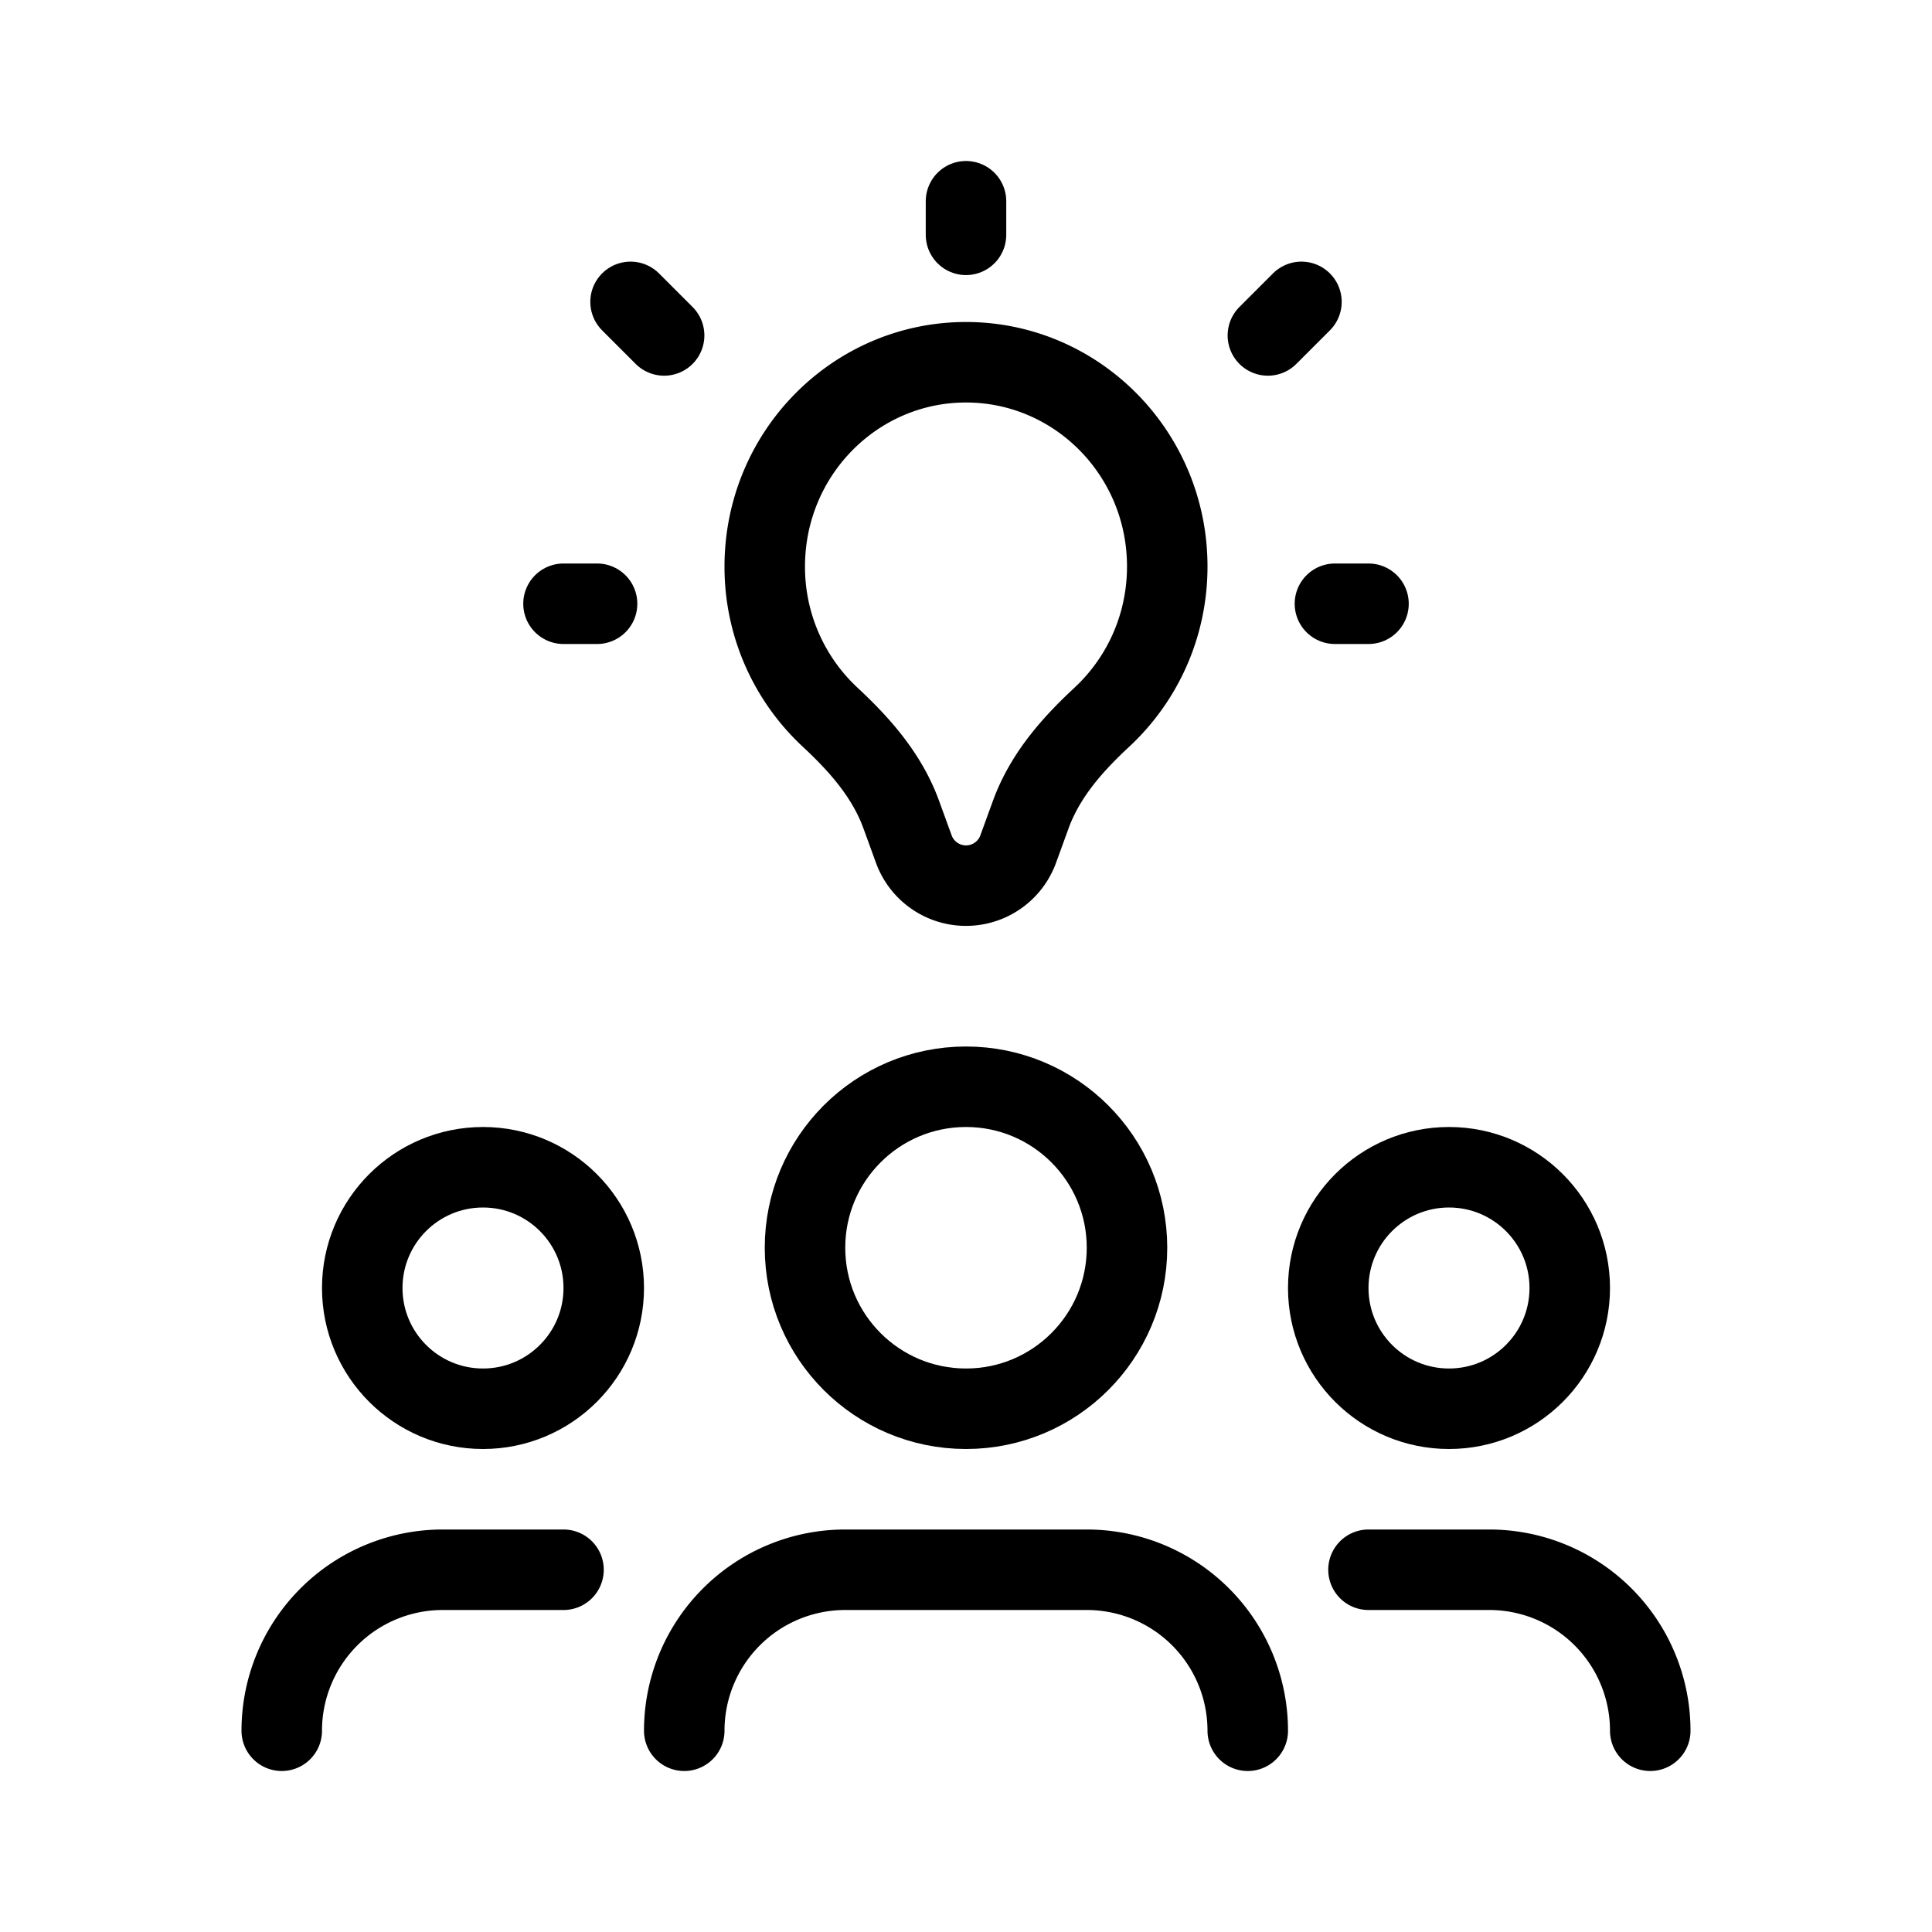 <svg xmlns="http://www.w3.org/2000/svg" fill="none" viewBox="0 0 24 24" width="1em" height="1em"><path stroke="currentColor" stroke-linecap="round" d="M15.5 21.5v0a2 2 0 0 0-2-2h-3a2 2 0 0 0-2 2v0"/><circle cx="12" cy="15.5" r="2" stroke="currentColor"/><path stroke="currentColor" stroke-linecap="round" d="M7 19.5H5.5a2 2 0 0 0-2 2v0"/><circle cx="6" cy="16" r="1.5" stroke="currentColor"/><path stroke="currentColor" stroke-linecap="round" d="M17 19.5h1.5a2 2 0 0 1 2 2v0"/><circle cx="2" cy="2" r="1.5" stroke="currentColor" transform="matrix(-1 0 0 1 20 14)"/><path stroke="currentColor" d="M14.5 7.037c0 .742-.313 1.407-.81 1.87-.324.302-.697.693-.886 1.213l-.155.426a.69.69 0 0 1-1.298 0l-.155-.426c-.189-.52-.562-.91-.885-1.212a2.547 2.547 0 0 1-.811-1.87C9.5 5.63 10.625 4.5 12 4.5s2.5 1.13 2.5 2.537Z"/><path stroke="currentColor" stroke-linecap="round" d="M7.417 7.5H7m1.25-3.333-.417-.417M17 7.5h-.417m-.416-3.75-.417.417M12 2.917V2.5"/></svg>

